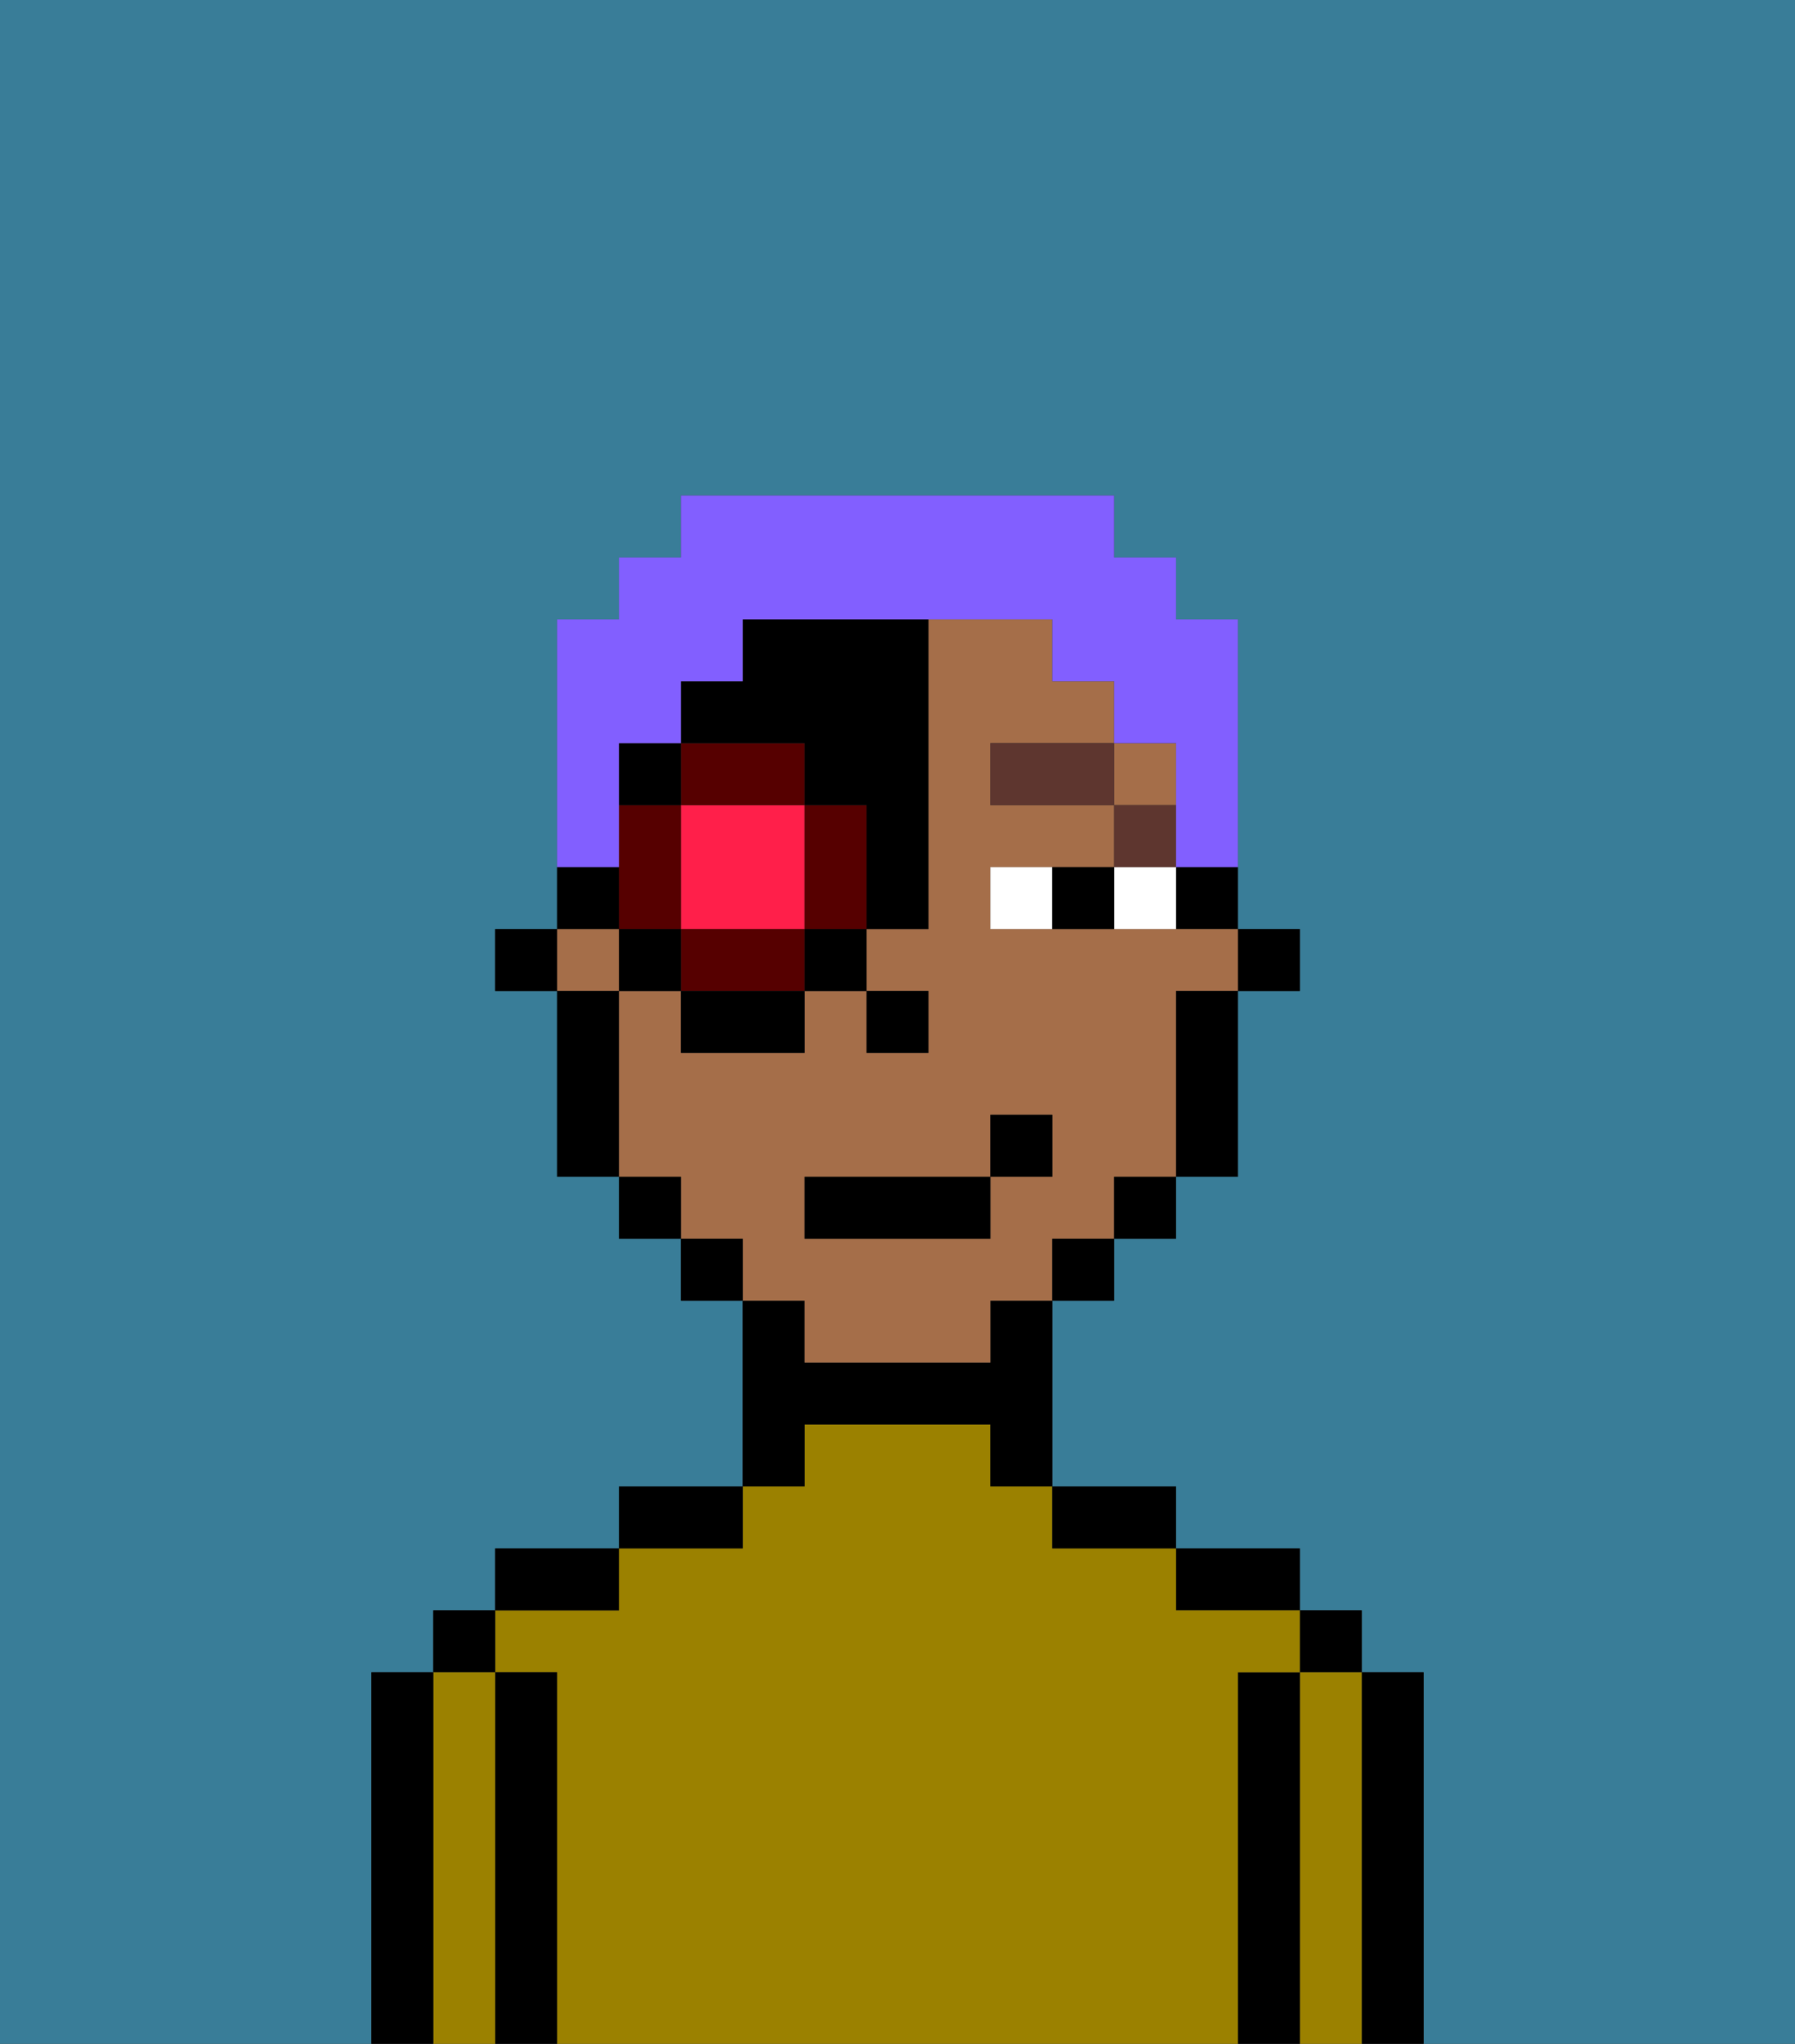 <svg xmlns="http://www.w3.org/2000/svg" viewBox="0 0 29 33"><rect x="0" y="0" width="29" height="33" fill="#333333" stroke="none"/><defs><style>polygon,rect,path{shape-rendering:crispedges;}.ka253-1{fill:#397d98;}.ka253-2{fill:#000000;}.ka253-3{fill:#9b8100;}.ka253-4{fill:#a56e49;}.ka253-5{fill:#ffffff;}.ka253-6{fill:#5e362f;}.ka253-7{fill:#ff1f4a;}.ka253-8{fill:#560000;}.ka253-9{fill:#825fff;}</style></defs><path class="ka253-1" d="M6,32V27H7V26H8V25h2V24h2V21H11V20H10V19H9V16H8V15H9V10h1V9h1V8h7V9h1v1h1v5h1v1H20v3H19v1H18v1H17v3h2v1h2v1h1v1h1v6h6V0H0V33H6Z"/><path class="ka253-2" d="M23,27H22v6h1V27Z"/><rect class="ka253-2" x="21" y="26" width="1" height="1"/><path class="ka253-3" d="M22,27H21v6h1V27Z"/><path class="ka253-2" d="M21,27H20v6h1V27Z"/><path class="ka253-2" d="M20,26h1V25H19v1Z"/><path class="ka253-3" d="M20,27h1V26H19V25H17V24H16V23H13v1H12v1H10v1H8v1H9v6H20V27Z"/><path class="ka253-2" d="M18,25h1V24H17v1Z"/><path class="ka253-2" d="M13,23h3v1h1V21H16v1H13V21H12v3h1Z"/><path class="ka253-2" d="M12,24H10v1h2Z"/><path class="ka253-2" d="M10,25H8v1h2Z"/><path class="ka253-2" d="M9,27H8v6H9V27Z"/><rect class="ka253-2" x="7" y="26" width="1" height="1"/><path class="ka253-3" d="M8,27H7v6H8V27Z"/><path class="ka253-2" d="M7,27H6v6H7V27Z"/><rect class="ka253-2" x="20" y="15" width="1" height="1"/><path class="ka253-2" d="M19,15h1V14H19Z"/><rect class="ka253-4" x="9" y="15" width="1" height="1"/><rect class="ka253-4" x="18" y="12" width="1" height="1"/><path class="ka253-4" d="M13,22h3V21h1V20h1V19h1V16h1V15H16V14h2V13H16V12h2V11H17V10H15v5H14v1h1v1H14V16H13v1H11V16H10v3h1v1h1v1h1Zm0-3h3V18h1v1H16v1H13Z"/><path class="ka253-2" d="M19,17v2h1V16H19Z"/><rect class="ka253-2" x="18" y="19" width="1" height="1"/><rect class="ka253-2" x="17" y="20" width="1" height="1"/><rect class="ka253-2" x="11" y="20" width="1" height="1"/><rect class="ka253-2" x="10" y="19" width="1" height="1"/><path class="ka253-2" d="M10,16H9v3h1V16Z"/><rect class="ka253-2" x="8" y="15" width="1" height="1"/><rect class="ka253-2" x="14" y="16" width="1" height="1"/><path class="ka253-5" d="M18,14v1h1V14Z"/><path class="ka253-5" d="M16,14v1h1V14Z"/><path class="ka253-2" d="M17,14v1h1V14Z"/><rect class="ka253-6" x="18" y="13" width="1" height="1"/><rect class="ka253-6" x="16" y="12" width="2" height="1"/><rect class="ka253-2" x="13" y="19" width="3" height="1"/><rect class="ka253-2" x="16" y="18" width="1" height="1"/><path class="ka253-7" d="M11,13v2h2V13H11Z"/><path class="ka253-8" d="M13,13v2h1V13Z"/><path class="ka253-8" d="M12,15H11v1h2V15Z"/><path class="ka253-8" d="M11,14V13H10v2h1Z"/><path class="ka253-8" d="M12,13h1V12H11v1Z"/><rect class="ka253-2" x="10" y="15" width="1" height="1"/><rect class="ka253-2" x="11" y="16" width="2" height="1"/><rect class="ka253-2" x="13" y="15" width="1" height="1"/><path class="ka253-2" d="M12,10v1H11v1h2v1h1v2h1V10H12Z"/><path class="ka253-2" d="M10,14H9v1h1Z"/><rect class="ka253-2" x="10" y="12" width="1" height="1"/><path class="ka253-9" d="M10,13V12h1V11h1V10h5v1h1v1h1v2h1V10H19V9H18V8H11V9H10v1H9v4h1Z"/></svg>